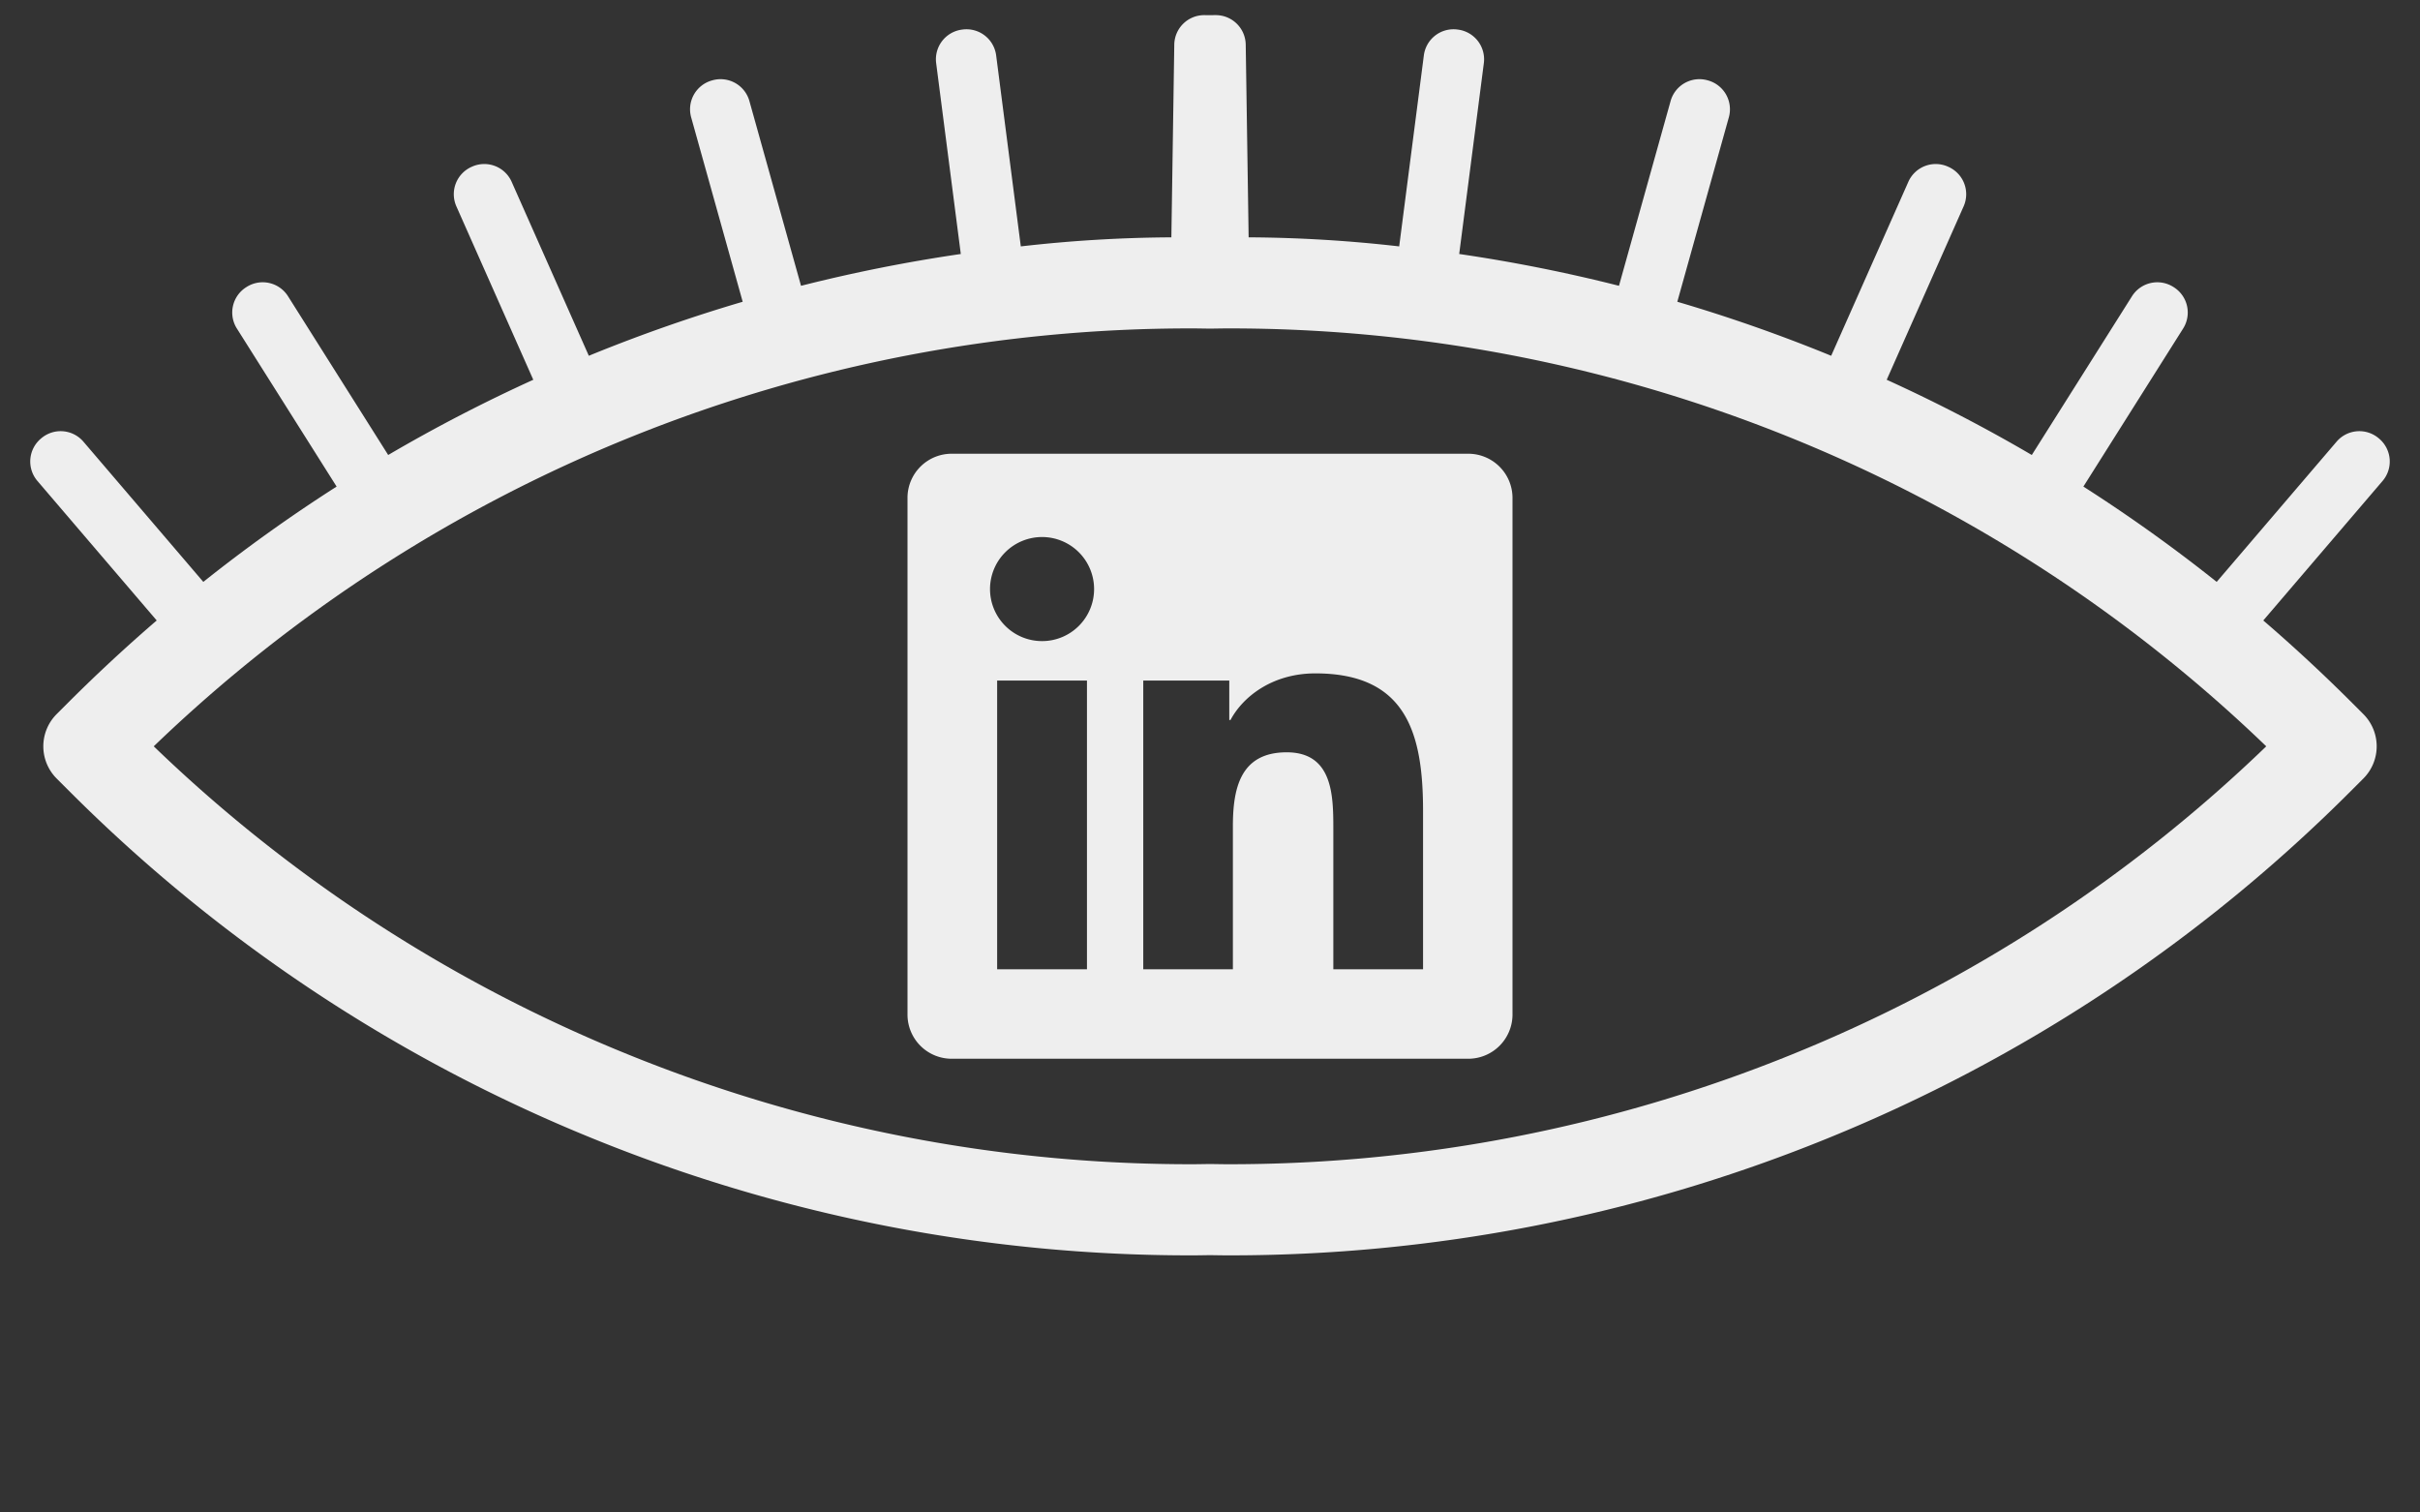 <svg xmlns="http://www.w3.org/2000/svg" width="400" height="250" viewBox="0 0 400 250">
  <rect x="0" y="0" width="400" height="250" fill="#333333" stroke="none"/>
  <defs>
    <style>
      .cls-1 {
        fill: #eee;
      }
    </style>
  </defs>
  <title>eye-in</title>
  <g id="OPEN">
    <path class="cls-1" d="M199.22,2.502l-.101-.001a4.948,4.948,0,0,0-5.023,4.873l-.482,31.856a227.761,227.761,0,0,0-24.885,1.499l-4.076-31.576a4.948,4.948,0,0,0-5.541-4.274l-.101.013a4.948,4.948,0,0,0-4.274,5.541l4.073,31.55a260.79,260.79,0,0,0-26.409,5.258l-8.532-30.536a4.948,4.948,0,0,0-6.097-3.434l-.097.027a4.948,4.948,0,0,0-3.434,6.097L122.759,49.879Q110.294,53.549,98.15,58.469c-.276.112-.549.227-.824.34L84.572,30.054a4.948,4.948,0,0,0-6.529-2.517l-.092.041a4.948,4.948,0,0,0-2.517,6.53L88.147,62.772a260.555,260.555,0,0,0-23.983,12.434L47.605,48.965a4.948,4.948,0,0,0-6.825-1.544l-.085.053a4.948,4.948,0,0,0-1.544,6.825l16.488,26.127A260.727,260.727,0,0,0,33.605,96.181L13.786,73.002A4.948,4.948,0,0,0,6.809,72.457l-.077.065a4.948,4.948,0,0,0-.545,6.977l19.716,23.058q-7.576,6.518-14.713,13.654L9.367,118.034a7.531,7.531,0,0,0,0,10.652l1.824,1.823A261.216,261.216,0,0,0,98.15,188.252a261.973,261.973,0,0,0,98.911,19.248c.981,0,1.959-.024,2.939-.035.98.011,1.958.035,2.939.035A261.973,261.973,0,0,0,301.85,188.252a261.216,261.216,0,0,0,86.96-57.742l1.824-1.823a7.531,7.531,0,0,0,0-10.652l-1.824-1.824q-7.134-7.135-14.713-13.654l19.716-23.058a4.948,4.948,0,0,0-.545-6.977l-.077-.065a4.948,4.948,0,0,0-6.977.545L366.395,96.181a260.727,260.727,0,0,0-22.034-15.754l16.488-26.127a4.948,4.948,0,0,0-1.544-6.825l-.085-.053a4.948,4.948,0,0,0-6.825,1.544L335.835,75.206a260.555,260.555,0,0,0-23.983-12.434L324.567,34.108a4.948,4.948,0,0,0-2.517-6.53l-.092-.041a4.948,4.948,0,0,0-6.529,2.517L302.674,58.809c-.275-.113-.548-.228-.824-.34q-12.135-4.921-24.609-8.59l8.518-30.484A4.948,4.948,0,0,0,282.325,13.297l-.097-.027a4.948,4.948,0,0,0-6.097,3.434l-8.532,30.536a260.79,260.79,0,0,0-26.409-5.258l4.073-31.55a4.948,4.948,0,0,0-4.274-5.541l-.101-.013a4.948,4.948,0,0,0-5.541,4.274l-4.076,31.576a227.761,227.761,0,0,0-24.885-1.499l-.482-31.856a4.948,4.948,0,0,0-5.023-4.873l-.101.001Zm175.367,120.858a245.974,245.974,0,0,1-78.398,50.932,246.983,246.983,0,0,1-93.25,18.144c-.981,0-1.959-.024-2.939-.035-.98.011-1.958.035-2.939.035a246.983,246.983,0,0,1-93.25-18.144,245.974,245.974,0,0,1-78.398-50.932,246.962,246.962,0,0,1,171.648-69.076c.981,0,1.959.024,2.939.035.98-.011,1.958-.035,2.939-.035a246.962,246.962,0,0,1,171.648,69.076Z"/>
  </g>
  <g id="IN">
    <path class="cls-1" d="M242.602,74.999H157.376A7.297,7.297,0,0,0,150,82.209v85.576a7.302,7.302,0,0,0,7.376,7.216h85.226A7.316,7.316,0,0,0,250,167.785V82.209A7.311,7.311,0,0,0,242.602,74.999Zm-62.938,85.213H164.817V112.489h14.847Zm-7.419-54.243a8.601,8.601,0,1,1,8.597-8.602A8.598,8.598,0,0,1,172.245,105.969Zm62.971,54.243H220.385V137.004c0-5.534-.095-12.654-7.707-12.654-7.718,0-8.895,6.032-8.895,12.258v23.604h-14.814V112.489H203.186v6.524h.203c1.978-3.752,6.817-7.708,14.033-7.708,15.018,0,17.793,9.881,17.793,22.734Z"/>
  </g>
</svg>
